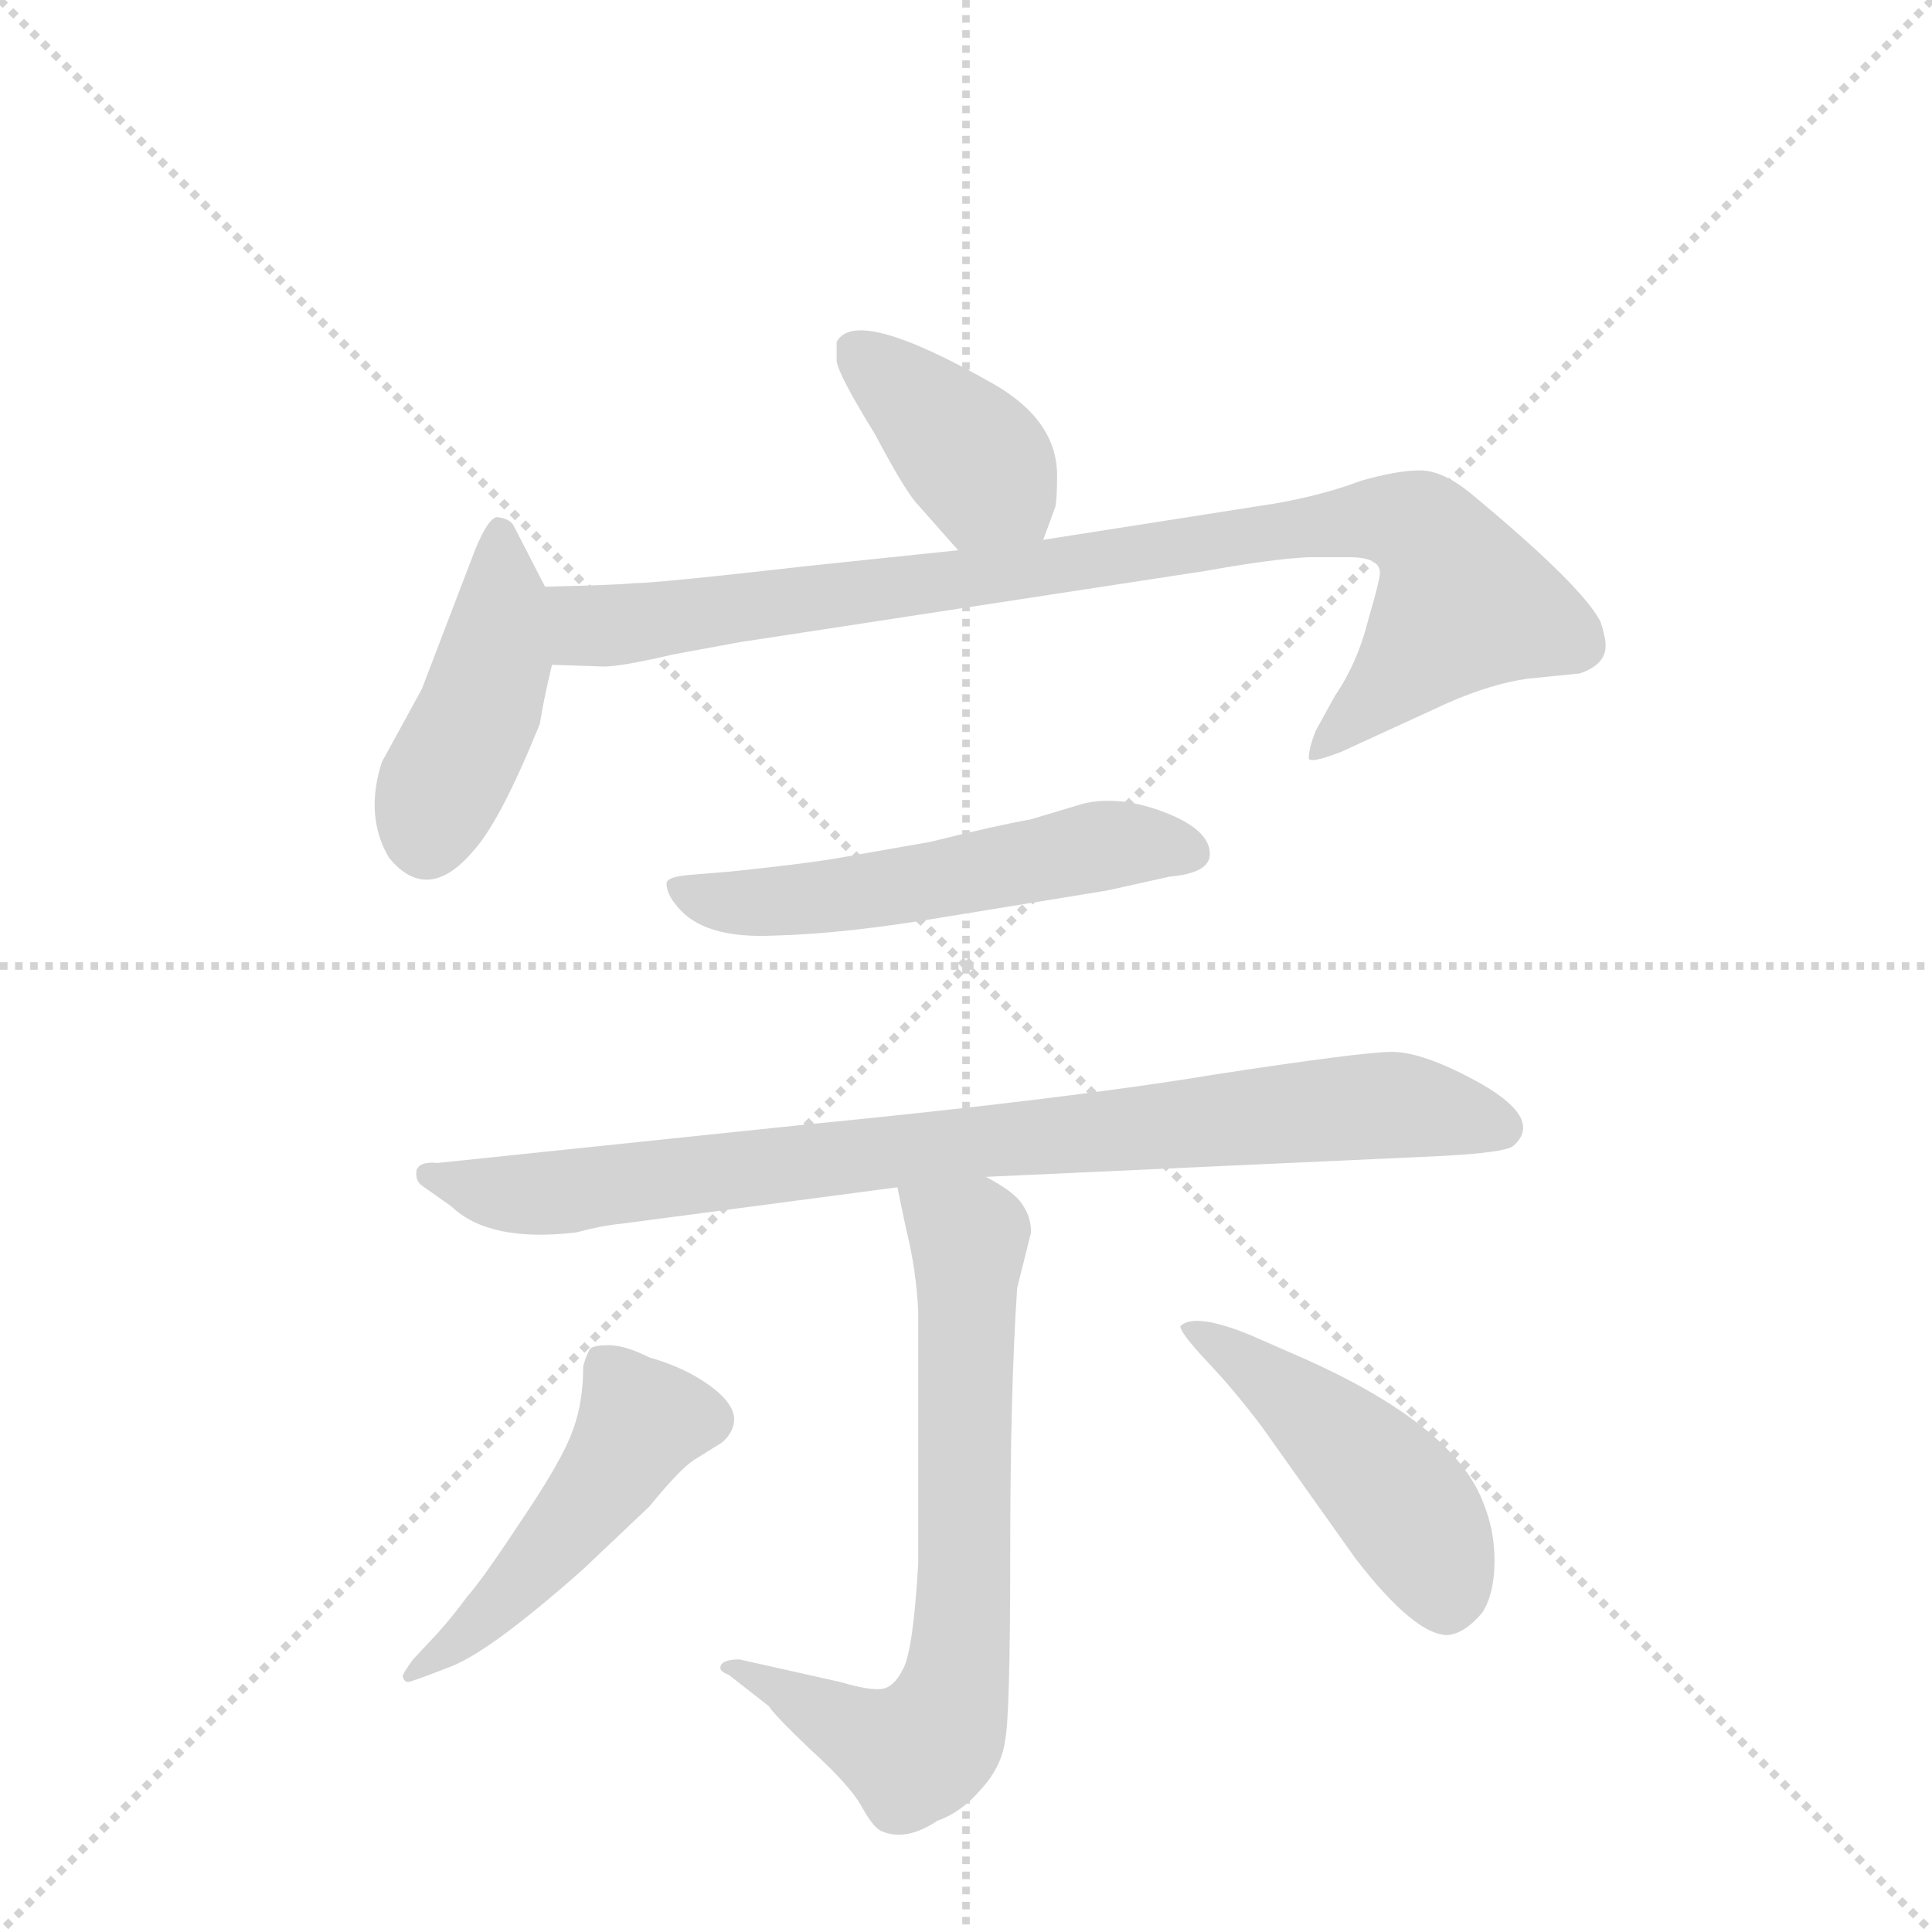 <svg version="1.1" viewBox="0 0 1024 1024" xmlns="http://www.w3.org/2000/svg">
  <g stroke="lightgray" stroke-dasharray="1,1" stroke-width="1" transform="scale(4, 4)">
    <line x1="0" y1="0" x2="256" y2="256"></line>
    <line x1="256" y1="0" x2="0" y2="256"></line>
    <line x1="128" y1="0" x2="128" y2="256"></line>
    <line x1="0" y1="128" x2="256" y2="128"></line>
  </g>
  <g transform="scale(0.92, -0.92) translate(60, -900)">
    <style type="text/css">
      
        @keyframes keyframes0 {
          from {
            stroke: blue;
            stroke-dashoffset: 400;
            stroke-width: 128;
          }
          57% {
            animation-timing-function: step-end;
            stroke: blue;
            stroke-dashoffset: 0;
            stroke-width: 128;
          }
          to {
            stroke: black;
            stroke-width: 1024;
          }
        }
        #make-me-a-hanzi-animation-0 {
          animation: keyframes0 0.576s both;
          animation-delay: 0s;
          animation-timing-function: linear;
        }
      
        @keyframes keyframes1 {
          from {
            stroke: blue;
            stroke-dashoffset: 443;
            stroke-width: 128;
          }
          59% {
            animation-timing-function: step-end;
            stroke: blue;
            stroke-dashoffset: 0;
            stroke-width: 128;
          }
          to {
            stroke: black;
            stroke-width: 1024;
          }
        }
        #make-me-a-hanzi-animation-1 {
          animation: keyframes1 0.611s both;
          animation-delay: 0.576s;
          animation-timing-function: linear;
        }
      
        @keyframes keyframes2 {
          from {
            stroke: blue;
            stroke-dashoffset: 934;
            stroke-width: 128;
          }
          75% {
            animation-timing-function: step-end;
            stroke: blue;
            stroke-dashoffset: 0;
            stroke-width: 128;
          }
          to {
            stroke: black;
            stroke-width: 1024;
          }
        }
        #make-me-a-hanzi-animation-2 {
          animation: keyframes2 1.01s both;
          animation-delay: 1.186s;
          animation-timing-function: linear;
        }
      
        @keyframes keyframes3 {
          from {
            stroke: blue;
            stroke-dashoffset: 553;
            stroke-width: 128;
          }
          64% {
            animation-timing-function: step-end;
            stroke: blue;
            stroke-dashoffset: 0;
            stroke-width: 128;
          }
          to {
            stroke: black;
            stroke-width: 1024;
          }
        }
        #make-me-a-hanzi-animation-3 {
          animation: keyframes3 0.7s both;
          animation-delay: 2.196s;
          animation-timing-function: linear;
        }
      
        @keyframes keyframes4 {
          from {
            stroke: blue;
            stroke-dashoffset: 877;
            stroke-width: 128;
          }
          74% {
            animation-timing-function: step-end;
            stroke: blue;
            stroke-dashoffset: 0;
            stroke-width: 128;
          }
          to {
            stroke: black;
            stroke-width: 1024;
          }
        }
        #make-me-a-hanzi-animation-4 {
          animation: keyframes4 0.964s both;
          animation-delay: 2.896s;
          animation-timing-function: linear;
        }
      
        @keyframes keyframes5 {
          from {
            stroke: blue;
            stroke-dashoffset: 721;
            stroke-width: 128;
          }
          70% {
            animation-timing-function: step-end;
            stroke: blue;
            stroke-dashoffset: 0;
            stroke-width: 128;
          }
          to {
            stroke: black;
            stroke-width: 1024;
          }
        }
        #make-me-a-hanzi-animation-5 {
          animation: keyframes5 0.837s both;
          animation-delay: 3.86s;
          animation-timing-function: linear;
        }
      
        @keyframes keyframes6 {
          from {
            stroke: blue;
            stroke-dashoffset: 494;
            stroke-width: 128;
          }
          62% {
            animation-timing-function: step-end;
            stroke: blue;
            stroke-dashoffset: 0;
            stroke-width: 128;
          }
          to {
            stroke: black;
            stroke-width: 1024;
          }
        }
        #make-me-a-hanzi-animation-6 {
          animation: keyframes6 0.652s both;
          animation-delay: 4.697s;
          animation-timing-function: linear;
        }
      
        @keyframes keyframes7 {
          from {
            stroke: blue;
            stroke-dashoffset: 480;
            stroke-width: 128;
          }
          61% {
            animation-timing-function: step-end;
            stroke: blue;
            stroke-dashoffset: 0;
            stroke-width: 128;
          }
          to {
            stroke: black;
            stroke-width: 1024;
          }
        }
        #make-me-a-hanzi-animation-7 {
          animation: keyframes7 0.641s both;
          animation-delay: 5.349s;
          animation-timing-function: linear;
        }
      
    </style>
    
      <path d="M 422 703 L 422 692 Q 423 684 444 650 Q 462 616 469 609 L 492 583 C 512 561 531 561 541 589 L 548 608 Q 549 613 549 626 Q 549 658 512 679 Q 433 724 422 703 Z" fill="lightgray"></path>
    
      <path d="M 254 562 L 236 597 Q 234 601 227 602 Q 222 603 214 584 L 183 503 L 160 461 Q 150 430 164 406 Q 186 379 212 409 Q 228 426 251 483 Q 253 496 258 517 C 264 543 264 543 254 562 Z" fill="lightgray"></path>
    
      <path d="M 492 583 L 406 574 Q 318 564 305 564 Q 296 563 254 562 C 224 561 228 518 258 517 L 288 516 Q 298 516 328 523 L 366 530 L 634 571 Q 673 578 694 579 L 717 579 Q 735 579 735 570 Q 735 566 728 542 Q 722 518 709 499 L 698 479 Q 694 469 694 463 Q 695 460 713 467 L 774 495 Q 799 506 820 509 L 850 512 Q 865 517 865 528 Q 865 533 862 542 Q 851 563 787 616 Q 771 629 758 629 Q 745 629 724 623 Q 703 615 675 610 L 541 589 L 492 583 Z" fill="lightgray"></path>
    
      <path d="M 362 398 L 338 396 Q 324 395 324 391 Q 324 385 330 378 Q 345 359 386 361 Q 427 362 486 372 L 578 387 L 614 395 Q 637 397 637 408 Q 637 422 611 432 Q 585 442 564 437 L 534 428 Q 512 424 476 415 L 419 405 Q 400 402 362 398 Z" fill="lightgray"></path>
    
      <path d="M 508 222 L 770 234 Q 808 236 812 240 Q 830 256 789 278 Q 759 294 742 294 Q 725 294 640 281 Q 556 267 403 252 L 192 230 Q 182 231 180 226 Q 179 220 183 217 L 200 205 Q 222 184 272 190 Q 287 194 298 195 L 457 216 L 508 222 Z" fill="lightgray"></path>
    
      <path d="M 355 -61 Q 355 -63 360 -65 L 383 -83 Q 386 -88 407 -108 Q 429 -128 436 -140 Q 443 -153 448 -155 Q 462 -161 480 -149 Q 494 -144 505 -131 Q 517 -118 519 -103 Q 522 -89 522 5 Q 522 99 526 158 L 534 190 Q 534 199 529 206 Q 525 213 508 222 C 482 238 451 245 457 216 L 462 192 Q 468 168 469 144 L 469 -1 Q 466 -52 460 -62 Q 455 -72 448 -73 Q 441 -74 424 -69 L 366 -56 Q 355 -56 355 -61 Z" fill="lightgray"></path>
    
      <path d="M 192 -41 L 178 -56 Q 172 -64 172 -66 Q 173 -69 175 -69 Q 177 -69 200 -60 Q 223 -51 276 -4 L 314 32 Q 332 54 340 59 L 356 69 Q 363 75 363 83 Q 362 95 339 108 Q 328 114 314 118 Q 300 125 291 125 Q 282 125 280 123 Q 278 120 276 113 Q 276 92 270 76 Q 264 59 241 25 Q 218 -10 209 -20 Q 201 -31 192 -41 Z" fill="lightgray"></path>
    
      <path d="M 774 -42 Q 784 -41 794 -29 Q 801 -18 801 1 Q 801 18 795 33 Q 779 78 692 117 L 660 131 Q 628 144 620 136 Q 620 132 636 115 Q 652 98 667 78 L 721 2 Q 755 -42 774 -42 Z" fill="lightgray"></path>
    
    
      <clipPath id="make-me-a-hanzi-clip-0">
        <path d="M 422 703 L 422 692 Q 423 684 444 650 Q 462 616 469 609 L 492 583 C 512 561 531 561 541 589 L 548 608 Q 549 613 549 626 Q 549 658 512 679 Q 433 724 422 703 Z"></path>
      </clipPath>
      <path clip-path="url(#make-me-a-hanzi-clip-0)" d="M 432 698 L 483 655 L 534 597" fill="none" id="make-me-a-hanzi-animation-0" stroke-dasharray="272 544" stroke-linecap="round"></path>
    
      <clipPath id="make-me-a-hanzi-clip-1">
        <path d="M 254 562 L 236 597 Q 234 601 227 602 Q 222 603 214 584 L 183 503 L 160 461 Q 150 430 164 406 Q 186 379 212 409 Q 228 426 251 483 Q 253 496 258 517 C 264 543 264 543 254 562 Z"></path>
      </clipPath>
      <path clip-path="url(#make-me-a-hanzi-clip-1)" d="M 228 594 L 225 518 L 190 438 L 186 415" fill="none" id="make-me-a-hanzi-animation-1" stroke-dasharray="315 630" stroke-linecap="round"></path>
    
      <clipPath id="make-me-a-hanzi-clip-2">
        <path d="M 492 583 L 406 574 Q 318 564 305 564 Q 296 563 254 562 C 224 561 228 518 258 517 L 288 516 Q 298 516 328 523 L 366 530 L 634 571 Q 673 578 694 579 L 717 579 Q 735 579 735 570 Q 735 566 728 542 Q 722 518 709 499 L 698 479 Q 694 469 694 463 Q 695 460 713 467 L 774 495 Q 799 506 820 509 L 850 512 Q 865 517 865 528 Q 865 533 862 542 Q 851 563 787 616 Q 771 629 758 629 Q 745 629 724 623 Q 703 615 675 610 L 541 589 L 492 583 Z"></path>
      </clipPath>
      <path clip-path="url(#make-me-a-hanzi-clip-2)" d="M 264 555 L 281 539 L 316 542 L 670 594 L 748 600 L 772 581 L 783 553 L 697 466" fill="none" id="make-me-a-hanzi-animation-2" stroke-dasharray="806 1612" stroke-linecap="round"></path>
    
      <clipPath id="make-me-a-hanzi-clip-3">
        <path d="M 362 398 L 338 396 Q 324 395 324 391 Q 324 385 330 378 Q 345 359 386 361 Q 427 362 486 372 L 578 387 L 614 395 Q 637 397 637 408 Q 637 422 611 432 Q 585 442 564 437 L 534 428 Q 512 424 476 415 L 419 405 Q 400 402 362 398 Z"></path>
      </clipPath>
      <path clip-path="url(#make-me-a-hanzi-clip-3)" d="M 333 387 L 377 380 L 444 387 L 574 413 L 626 409" fill="none" id="make-me-a-hanzi-animation-3" stroke-dasharray="425 850" stroke-linecap="round"></path>
    
      <clipPath id="make-me-a-hanzi-clip-4">
        <path d="M 508 222 L 770 234 Q 808 236 812 240 Q 830 256 789 278 Q 759 294 742 294 Q 725 294 640 281 Q 556 267 403 252 L 192 230 Q 182 231 180 226 Q 179 220 183 217 L 200 205 Q 222 184 272 190 Q 287 194 298 195 L 457 216 L 508 222 Z"></path>
      </clipPath>
      <path clip-path="url(#make-me-a-hanzi-clip-4)" d="M 188 224 L 224 213 L 261 213 L 454 238 L 734 263 L 804 251" fill="none" id="make-me-a-hanzi-animation-4" stroke-dasharray="749 1498" stroke-linecap="round"></path>
    
      <clipPath id="make-me-a-hanzi-clip-5">
        <path d="M 355 -61 Q 355 -63 360 -65 L 383 -83 Q 386 -88 407 -108 Q 429 -128 436 -140 Q 443 -153 448 -155 Q 462 -161 480 -149 Q 494 -144 505 -131 Q 517 -118 519 -103 Q 522 -89 522 5 Q 522 99 526 158 L 534 190 Q 534 199 529 206 Q 525 213 508 222 C 482 238 451 245 457 216 L 462 192 Q 468 168 469 144 L 469 -1 Q 466 -52 460 -62 Q 455 -72 448 -73 Q 441 -74 424 -69 L 366 -56 Q 355 -56 355 -61 Z"></path>
      </clipPath>
      <path clip-path="url(#make-me-a-hanzi-clip-5)" d="M 464 211 L 498 187 L 497 -8 L 488 -81 L 478 -102 L 465 -110 L 361 -59" fill="none" id="make-me-a-hanzi-animation-5" stroke-dasharray="593 1186" stroke-linecap="round"></path>
    
      <clipPath id="make-me-a-hanzi-clip-6">
        <path d="M 192 -41 L 178 -56 Q 172 -64 172 -66 Q 173 -69 175 -69 Q 177 -69 200 -60 Q 223 -51 276 -4 L 314 32 Q 332 54 340 59 L 356 69 Q 363 75 363 83 Q 362 95 339 108 Q 328 114 314 118 Q 300 125 291 125 Q 282 125 280 123 Q 278 120 276 113 Q 276 92 270 76 Q 264 59 241 25 Q 218 -10 209 -20 Q 201 -31 192 -41 Z"></path>
      </clipPath>
      <path clip-path="url(#make-me-a-hanzi-clip-6)" d="M 287 114 L 310 81 L 296 58 L 228 -24 L 177 -64" fill="none" id="make-me-a-hanzi-animation-6" stroke-dasharray="366 732" stroke-linecap="round"></path>
    
      <clipPath id="make-me-a-hanzi-clip-7">
        <path d="M 774 -42 Q 784 -41 794 -29 Q 801 -18 801 1 Q 801 18 795 33 Q 779 78 692 117 L 660 131 Q 628 144 620 136 Q 620 132 636 115 Q 652 98 667 78 L 721 2 Q 755 -42 774 -42 Z"></path>
      </clipPath>
      <path clip-path="url(#make-me-a-hanzi-clip-7)" d="M 625 134 L 678 100 L 737 47 L 763 11 L 773 -25" fill="none" id="make-me-a-hanzi-animation-7" stroke-dasharray="352 704" stroke-linecap="round"></path>
    
  </g>
</svg>